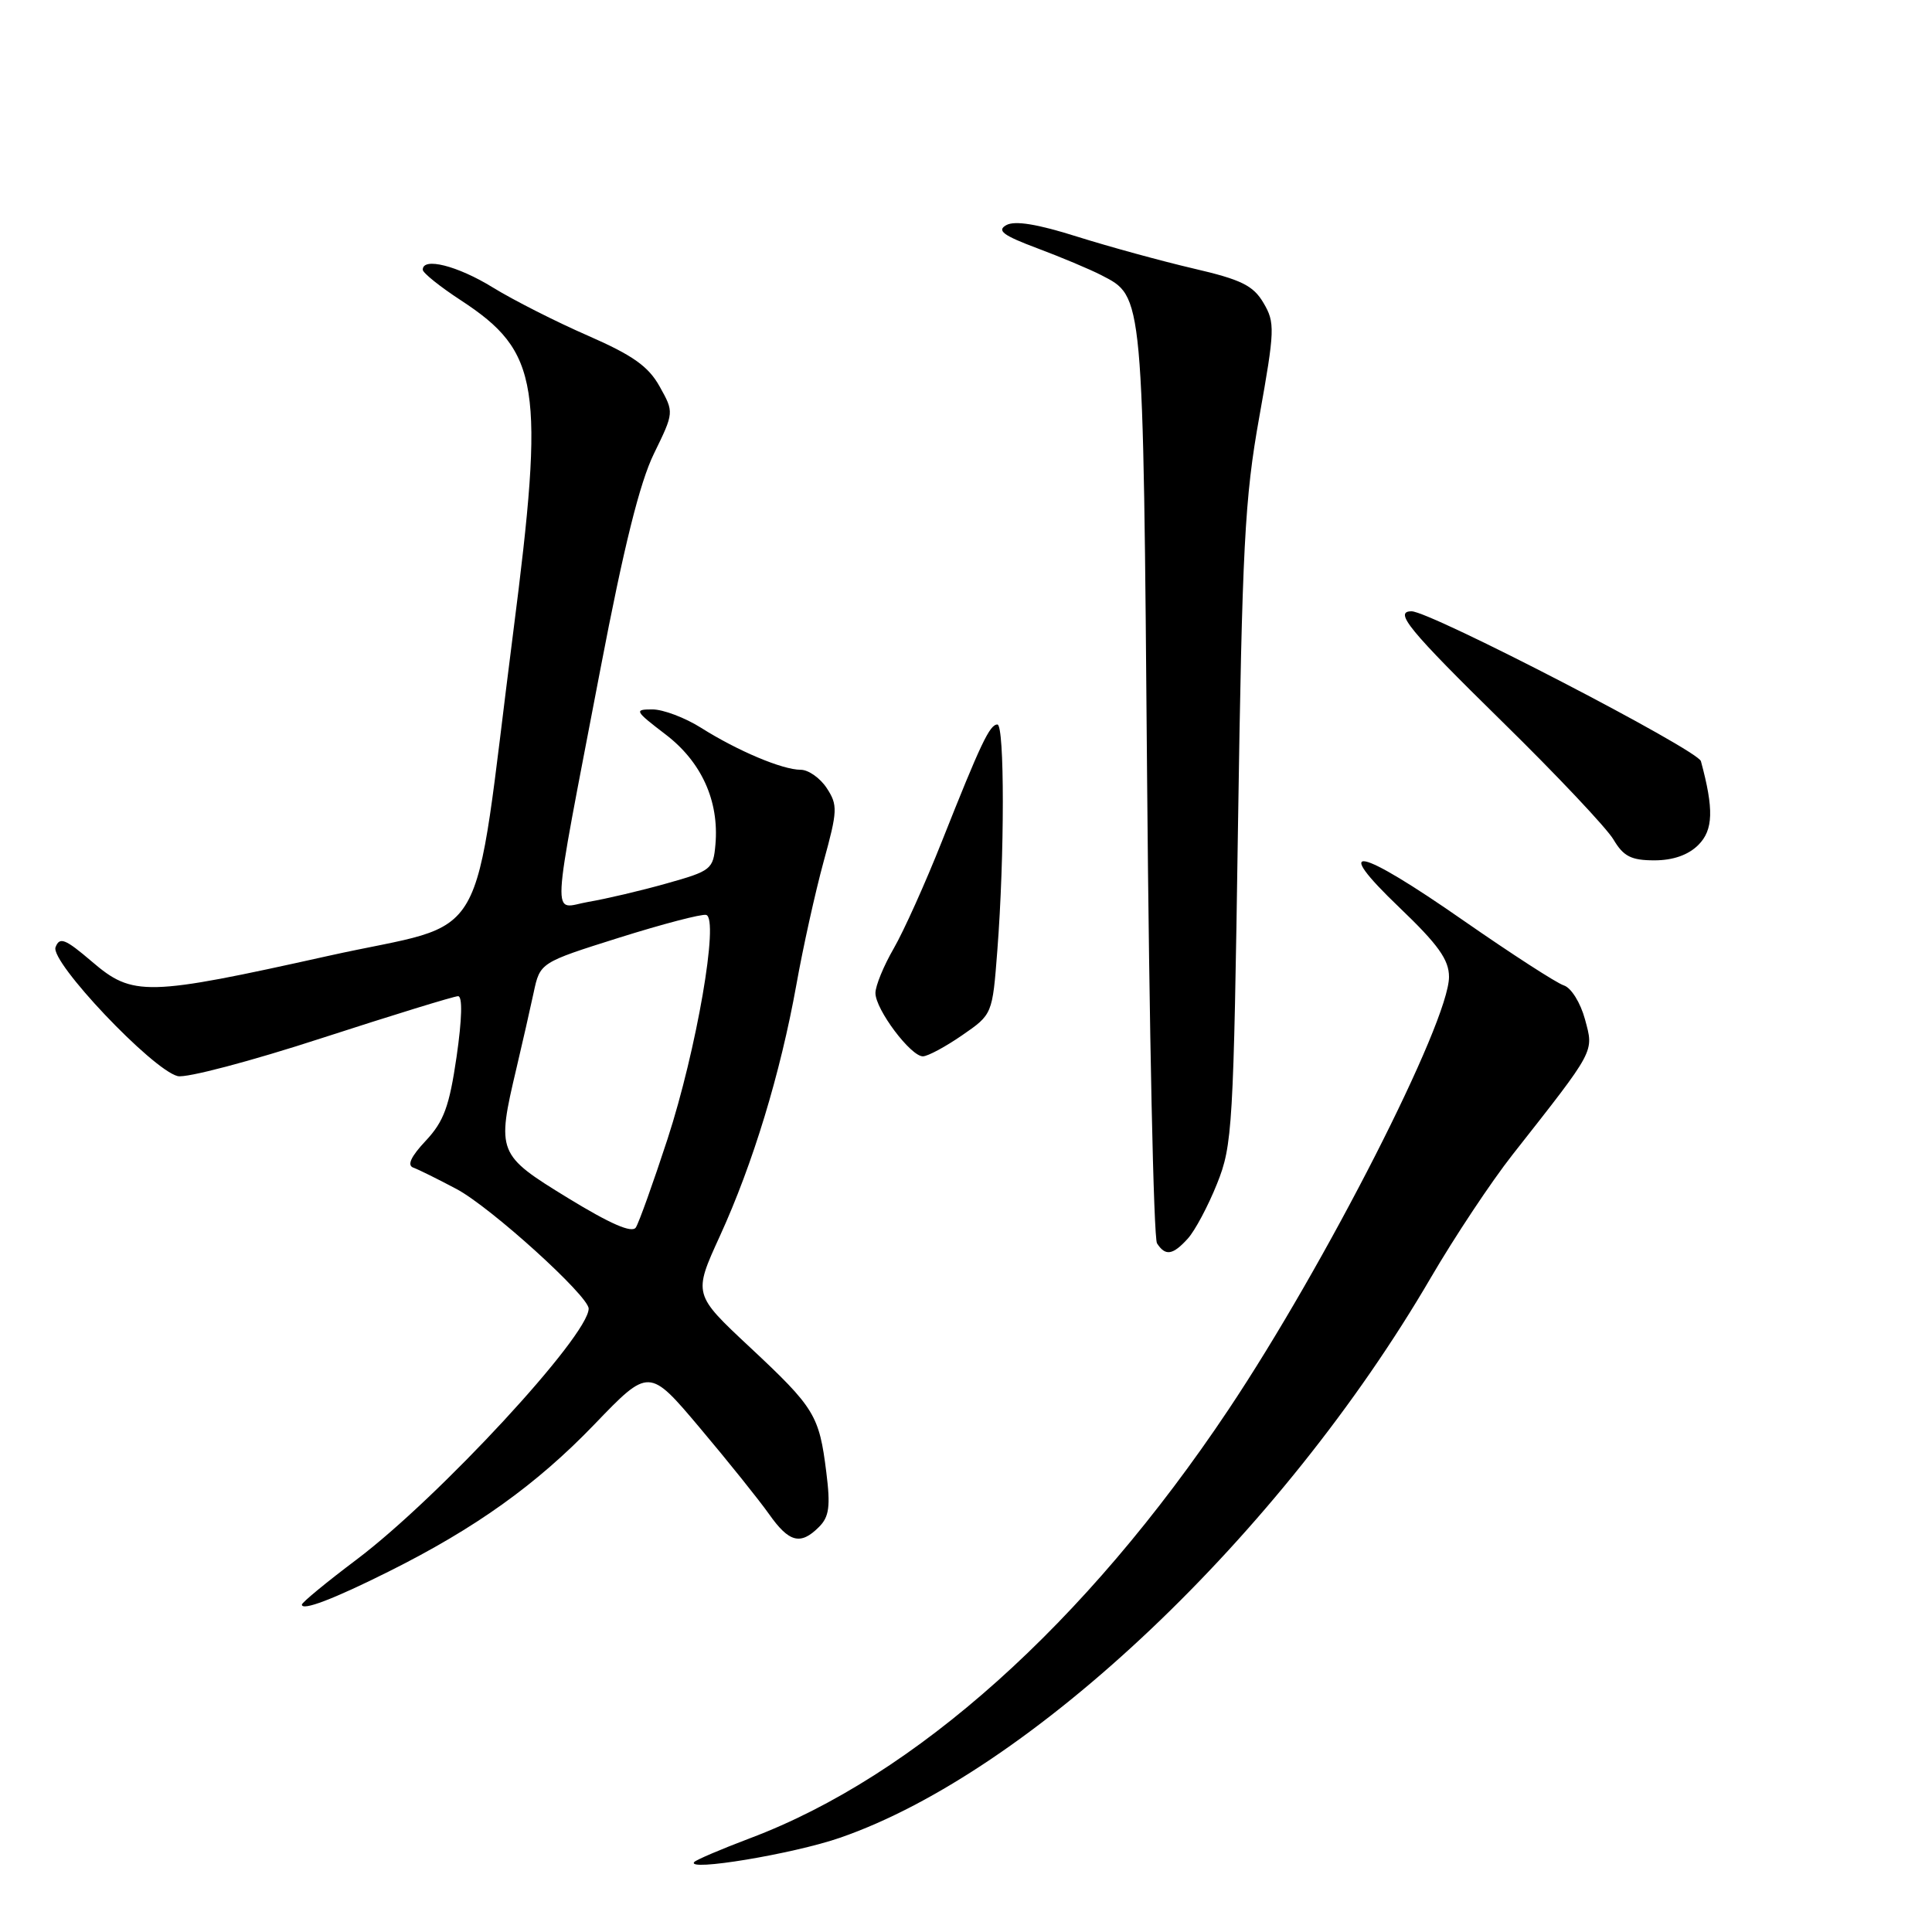 <?xml version="1.0" encoding="UTF-8" standalone="no"?>
<!DOCTYPE svg PUBLIC "-//W3C//DTD SVG 1.1//EN" "http://www.w3.org/Graphics/SVG/1.1/DTD/svg11.dtd" >
<svg xmlns="http://www.w3.org/2000/svg" xmlns:xlink="http://www.w3.org/1999/xlink" version="1.1" viewBox="0 0 256 256">
 <g >
 <path fill="currentColor"
d=" M 111.31 243.51 C 136.59 234.77 169.75 203.33 189.62 169.25 C 192.75 163.89 197.61 156.57 200.42 153.00 C 211.48 138.93 211.20 139.46 210.02 135.07 C 209.42 132.86 208.19 130.88 207.21 130.57 C 206.25 130.26 200.30 126.41 193.98 122.02 C 179.88 112.19 176.23 111.45 185.45 120.27 C 190.57 125.17 192.00 127.17 192.00 129.44 C 192.00 135.43 175.63 167.56 162.76 186.81 C 143.84 215.13 121.26 235.35 99.37 243.58 C 95.59 245.01 92.28 246.42 92.00 246.72 C 90.80 248.03 105.11 245.66 111.31 243.51 Z  M 51.50 208.24 C 63.00 202.50 71.08 196.72 78.75 188.75 C 86.00 181.21 86.00 181.21 92.75 189.22 C 96.46 193.62 100.57 198.75 101.89 200.61 C 104.55 204.39 106.07 204.79 108.52 202.33 C 109.87 200.99 110.06 199.60 109.49 195.08 C 108.55 187.52 107.96 186.55 99.35 178.50 C 91.86 171.50 91.86 171.50 95.38 163.80 C 99.77 154.21 103.41 142.23 105.52 130.50 C 106.40 125.55 108.03 118.21 109.13 114.18 C 110.99 107.42 111.02 106.68 109.55 104.43 C 108.67 103.09 107.12 102.00 106.10 102.00 C 103.68 102.00 97.75 99.50 92.90 96.44 C 90.78 95.10 87.87 94.00 86.44 94.00 C 84.00 94.00 84.10 94.19 88.17 97.30 C 92.94 100.93 95.30 106.11 94.80 111.89 C 94.51 115.19 94.25 115.40 88.33 117.06 C 84.94 118.02 80.28 119.11 77.98 119.50 C 73.04 120.34 72.87 123.65 79.58 88.54 C 82.66 72.44 84.77 63.95 86.65 60.11 C 89.32 54.64 89.32 54.64 87.41 51.22 C 85.92 48.54 83.85 47.08 77.91 44.48 C 73.73 42.66 68.05 39.78 65.30 38.09 C 60.61 35.20 55.98 34.04 56.02 35.75 C 56.03 36.16 58.29 37.98 61.05 39.78 C 71.52 46.63 72.21 51.04 67.99 83.89 C 62.47 126.91 65.40 121.78 43.50 126.66 C 19.39 132.02 17.60 132.06 12.18 127.42 C 8.63 124.39 7.90 124.10 7.36 125.51 C 6.62 127.44 20.15 141.73 23.54 142.59 C 24.66 142.88 33.26 140.61 42.65 137.55 C 52.05 134.50 60.17 132.00 60.70 132.00 C 61.30 132.00 61.22 135.03 60.50 140.02 C 59.54 146.60 58.81 148.60 56.42 151.15 C 54.44 153.26 53.91 154.41 54.77 154.72 C 55.47 154.97 58.04 156.25 60.49 157.55 C 65.00 159.94 78.00 171.72 78.00 173.40 C 78.00 176.98 58.18 198.41 47.25 206.65 C 43.26 209.65 40.00 212.34 40.00 212.62 C 40.00 213.49 44.18 211.90 51.50 208.24 Z  M 157.40 164.11 C 158.34 163.07 160.08 159.81 161.26 156.86 C 163.31 151.77 163.45 149.39 164.04 109.50 C 164.60 72.38 164.92 66.07 166.87 55.21 C 168.93 43.69 168.96 42.75 167.42 40.14 C 166.06 37.83 164.48 37.05 158.14 35.58 C 153.94 34.60 147.01 32.70 142.74 31.36 C 137.47 29.69 134.46 29.20 133.34 29.83 C 132.05 30.55 132.90 31.19 137.43 32.89 C 140.58 34.07 144.39 35.67 145.89 36.44 C 151.55 39.37 151.46 38.36 152.00 103.50 C 152.28 136.50 152.86 164.06 153.31 164.75 C 154.42 166.47 155.40 166.32 157.40 164.11 Z  M 127.50 137.17 C 131.50 134.41 131.50 134.41 132.15 125.96 C 133.12 113.42 133.12 96.00 132.16 96.00 C 131.14 96.00 129.95 98.52 124.80 111.50 C 122.62 117.00 119.75 123.38 118.42 125.68 C 117.09 127.98 116.00 130.63 116.00 131.58 C 116.00 133.76 120.70 140.01 122.30 139.97 C 122.96 139.95 125.30 138.69 127.50 137.17 Z  M 225.04 111.96 C 227.02 109.98 227.11 107.23 225.38 100.86 C 224.97 99.36 189.53 81.00 187.04 81.00 C 184.64 81.00 186.67 83.47 199.09 95.66 C 206.29 102.72 212.91 109.74 213.80 111.25 C 215.12 113.48 216.15 114.00 219.22 114.00 C 221.69 114.00 223.71 113.29 225.04 111.96 Z  M 75.25 158.74 C 65.90 153.01 65.79 152.74 68.43 141.56 C 69.22 138.23 70.24 133.71 70.71 131.53 C 71.56 127.55 71.56 127.55 82.03 124.25 C 87.79 122.44 92.98 121.08 93.57 121.23 C 95.31 121.67 92.30 139.11 88.45 150.93 C 86.55 156.74 84.66 162.02 84.25 162.65 C 83.74 163.43 80.89 162.19 75.25 158.74 Z "/>
</g>
</svg>